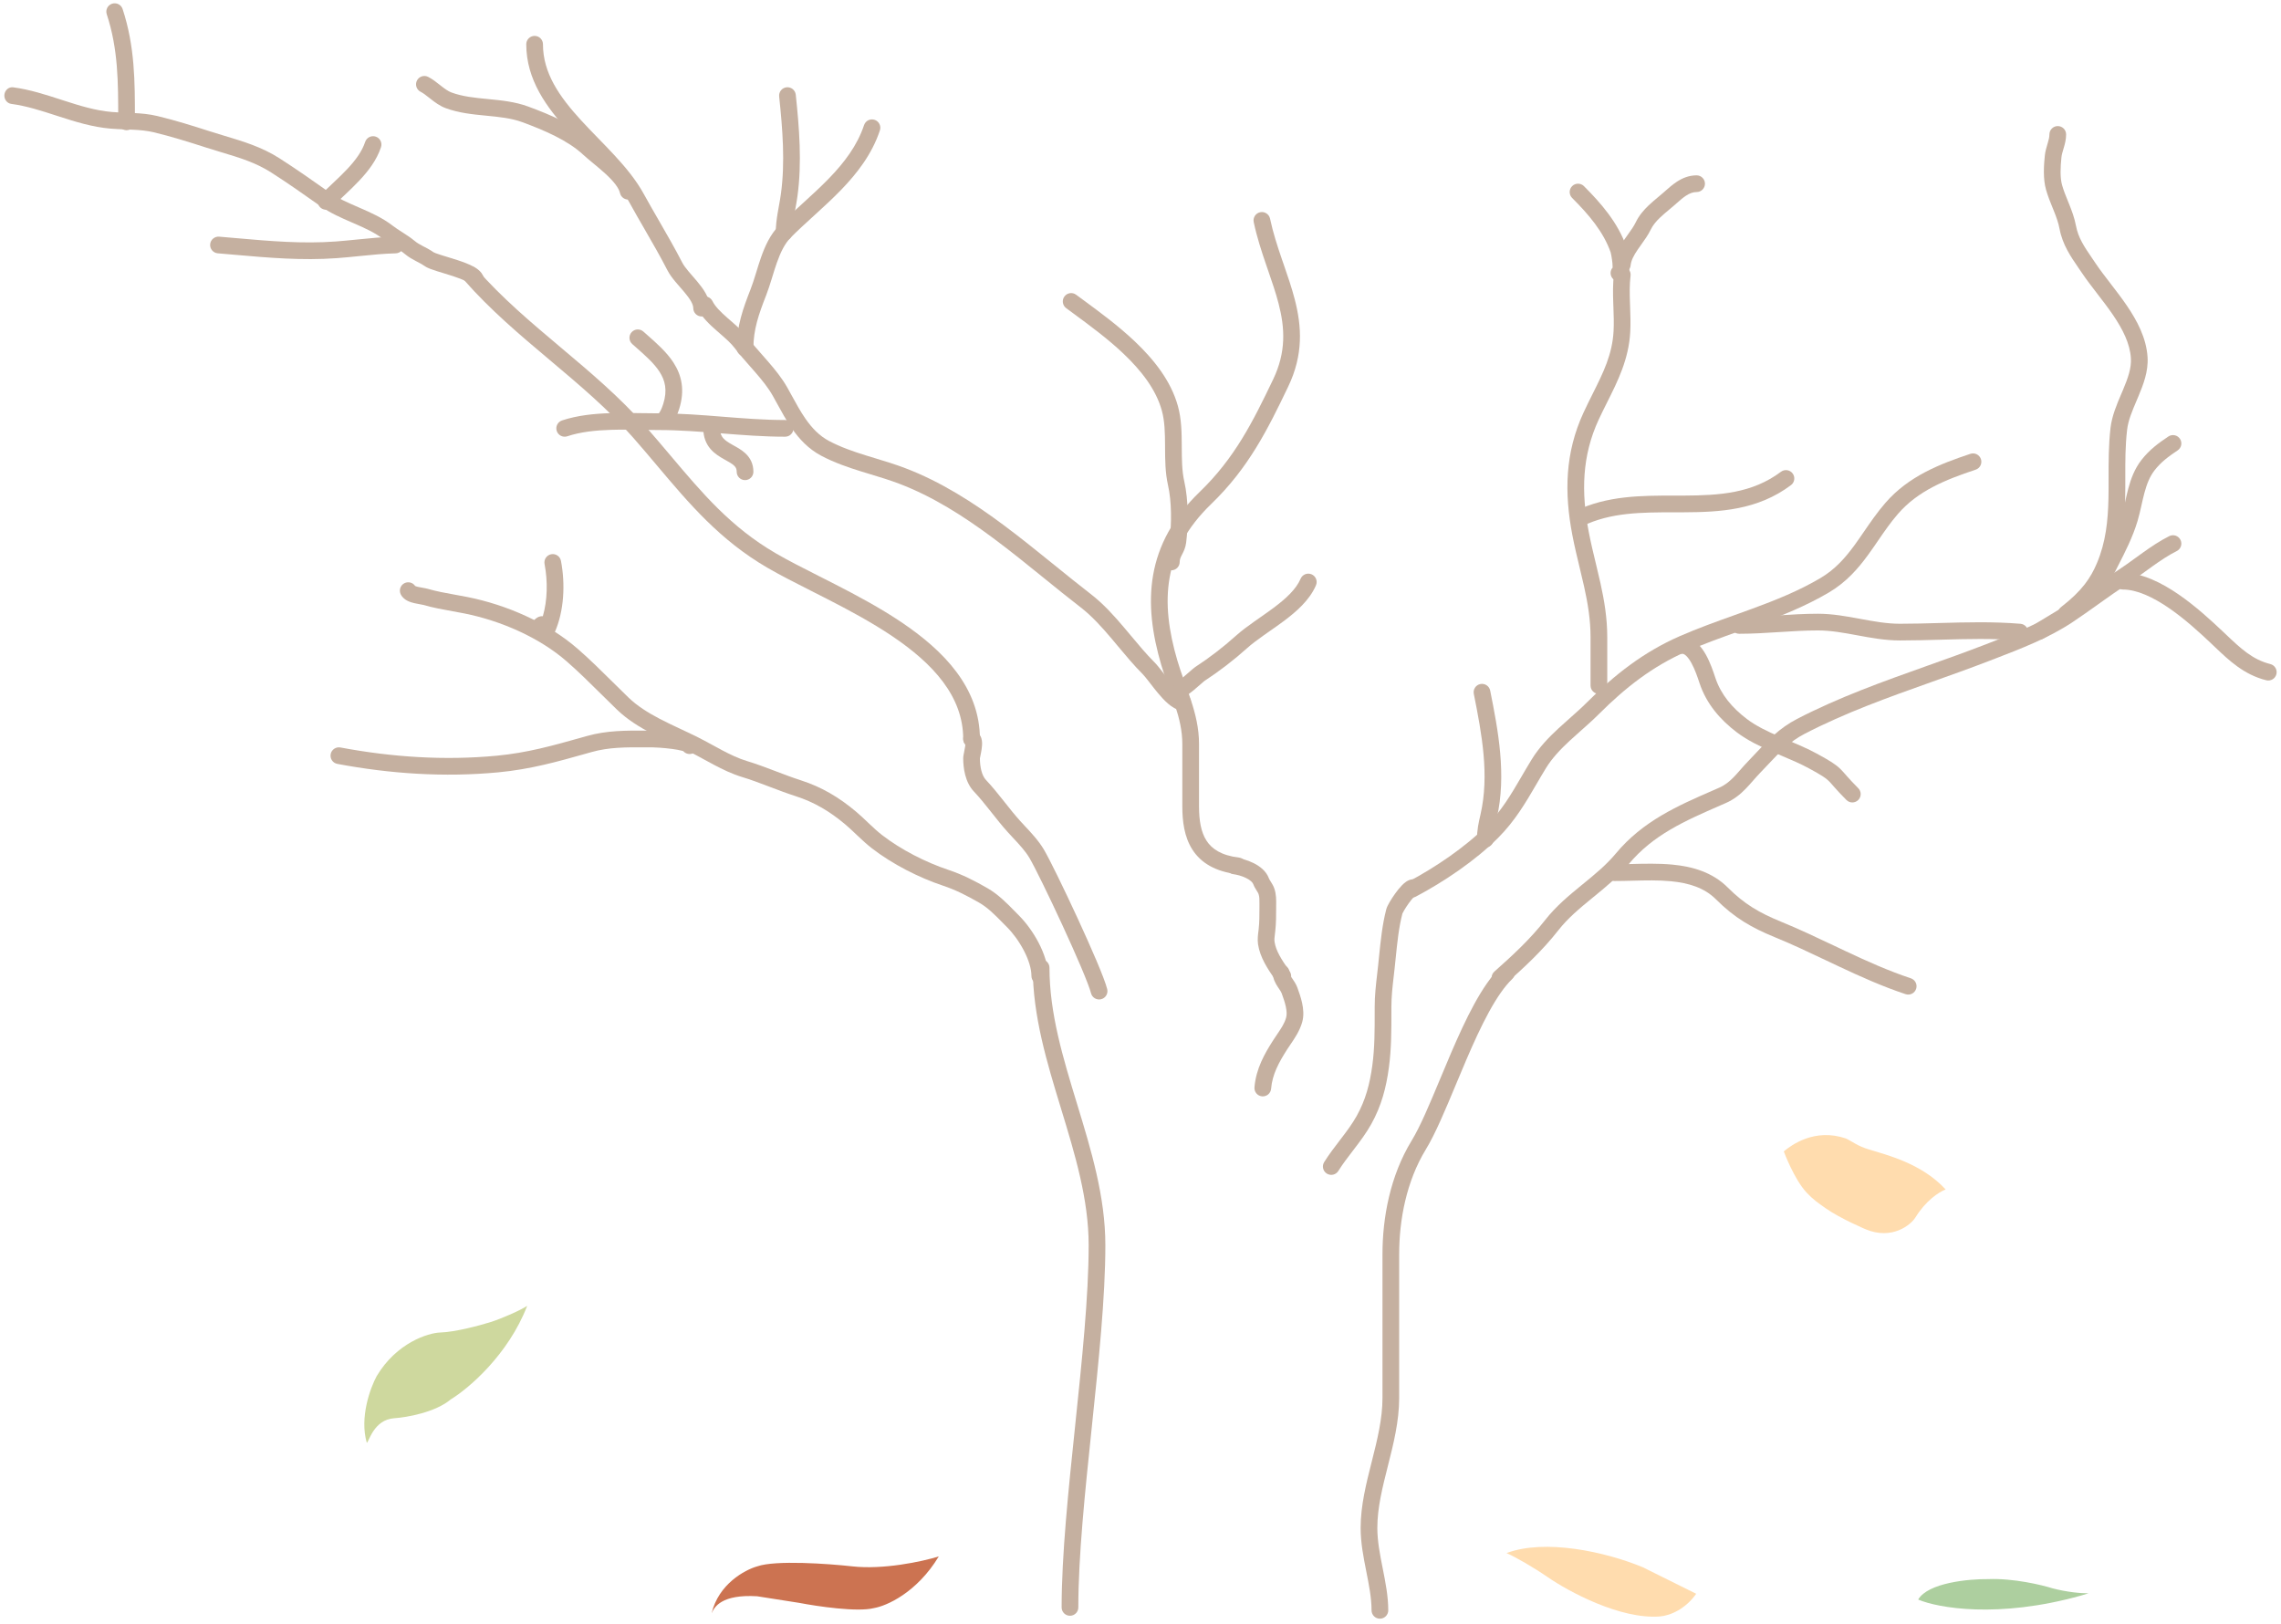 <svg width="316" height="225" viewBox="0 0 316 225" fill="none" xmlns="http://www.w3.org/2000/svg">
<path fill-rule="evenodd" clip-rule="evenodd" d="M64.422 37.189C64.903 36.768 65.634 36.817 66.055 37.297C69.521 41.259 73.53 44.64 77.62 48.082L77.701 48.151C81.743 51.553 85.862 55.019 89.447 59.096C90.651 60.465 91.784 61.807 92.886 63.112C97.323 68.369 101.269 73.044 107.464 76.65C109.181 77.649 111.212 78.677 113.419 79.794C114.146 80.162 114.892 80.539 115.652 80.928C118.692 82.486 121.918 84.212 124.862 86.192C130.699 90.117 135.752 95.252 135.752 102.381C135.752 103.019 135.234 103.537 134.595 103.537C133.957 103.537 133.439 103.019 133.439 102.381C133.439 96.477 129.272 91.945 123.571 88.112C120.746 86.213 117.623 84.537 114.597 82.988C113.867 82.614 113.141 82.246 112.425 81.884C110.2 80.758 108.081 79.686 106.3 78.649C99.727 74.824 95.475 69.78 91.011 64.485C89.935 63.208 88.846 61.916 87.709 60.623C84.24 56.678 80.233 53.306 76.148 49.868L76.13 49.852C72.061 46.428 67.915 42.937 64.313 38.821C63.893 38.34 63.941 37.609 64.422 37.189Z" fill="#C5B0A0"/>
<path fill-rule="evenodd" clip-rule="evenodd" d="M144.233 132.917C144.872 132.917 145.39 133.435 145.39 134.073C145.39 140.393 147.265 146.562 149.21 152.935L149.229 152.999C151.15 159.291 153.131 165.785 153.131 172.512C153.131 179.739 152.191 188.74 151.258 197.661L151.253 197.717C150.314 206.696 149.386 215.59 149.386 222.694C149.386 223.333 148.869 223.851 148.23 223.851C147.591 223.851 147.073 223.333 147.073 222.694C147.073 215.454 148.014 206.442 148.947 197.516L148.951 197.476C149.89 188.497 150.818 179.607 150.818 172.512C150.818 166.166 148.942 159.983 146.997 153.611L146.966 153.509C145.05 147.23 143.076 140.761 143.076 134.073C143.076 133.435 143.594 132.917 144.233 132.917Z" fill="#C5B0A0"/>
<path fill-rule="evenodd" clip-rule="evenodd" d="M209.559 133.975C209.999 134.437 209.981 135.17 209.519 135.61C208.434 136.643 207.344 138.245 206.256 140.235C205.176 142.211 204.138 144.493 203.134 146.833C202.653 147.953 202.177 149.094 201.708 150.221C200.248 153.723 198.848 157.085 197.534 159.235C194.832 163.661 193.836 169.02 193.836 173.736V193.67C193.836 196.908 193.039 200.064 192.288 203.033C191.523 206.055 190.81 208.879 190.81 211.679C190.81 213.49 191.162 215.309 191.544 217.233L191.568 217.352C191.934 219.199 192.323 221.155 192.323 223.099C192.323 223.738 191.805 224.256 191.166 224.256C190.527 224.256 190.009 223.738 190.009 223.099C190.009 221.385 189.659 219.619 189.276 217.69L189.275 217.683C188.9 215.794 188.496 213.754 188.496 211.679C188.496 208.588 189.271 205.525 190.009 202.605L190.045 202.466C190.807 199.45 191.523 196.573 191.523 193.67V173.736C191.523 168.739 192.57 162.925 195.56 158.03C196.772 156.045 198.066 152.94 199.503 149.494C199.988 148.332 200.488 147.131 201.007 145.921C202.02 143.562 203.092 141.199 204.226 139.125C205.352 137.066 206.578 135.216 207.923 133.935C208.386 133.494 209.118 133.512 209.559 133.975Z" fill="#C5B0A0"/>
<path fill-rule="evenodd" clip-rule="evenodd" d="M74.28 88.246C74.322 88.343 74.399 88.491 74.538 88.632C74.736 88.832 75.044 88.997 75.422 88.984C75.75 88.974 75.983 88.833 76.094 88.752C76.302 88.602 76.426 88.411 76.473 88.338C76.597 88.147 76.724 87.885 76.857 87.584C78.141 84.685 78.335 80.954 77.714 77.704C77.594 77.077 76.988 76.665 76.36 76.785C75.733 76.905 75.321 77.511 75.441 78.139C75.903 80.554 75.838 83.189 75.204 85.368C75.087 85.36 74.975 85.369 74.874 85.388C74.574 85.446 74.356 85.596 74.232 85.695C73.983 85.894 73.764 86.178 73.569 86.465C73.21 86.994 73.347 87.713 73.876 88.072C74.002 88.158 74.139 88.216 74.28 88.246ZM74.144 86.964C74.144 86.964 74.144 86.965 74.145 86.968C74.144 86.965 74.144 86.964 74.144 86.964Z" fill="#C5B0A0"/>
<path fill-rule="evenodd" clip-rule="evenodd" d="M302.001 60.794C302.355 61.326 302.212 62.044 301.68 62.398C300.398 63.253 299.379 64.015 298.502 65.136C297.811 66.019 297.403 67.077 297.077 68.295C296.933 68.832 296.811 69.378 296.682 69.949C296.665 70.028 296.647 70.106 296.629 70.186C296.484 70.832 296.327 71.508 296.13 72.171C295.468 74.403 294.41 76.469 293.407 78.428C293.187 78.858 292.969 79.284 292.759 79.704C291.827 81.568 290.481 83.204 288.969 84.604C288.277 85.245 287.233 85.934 286.202 86.573C285.692 86.889 285.164 87.205 284.656 87.51L284.607 87.539C284.081 87.855 283.58 88.156 283.128 88.438C282.586 88.777 281.872 88.612 281.534 88.07C281.195 87.528 281.36 86.815 281.902 86.476C282.375 86.18 282.895 85.868 283.417 85.555L283.461 85.529C283.973 85.222 284.488 84.913 284.983 84.606C286.024 83.961 286.889 83.377 287.397 82.906C288.759 81.646 289.911 80.225 290.689 78.67C290.921 78.206 291.154 77.751 291.383 77.302C292.379 75.354 293.317 73.52 293.912 71.513C294.085 70.932 294.227 70.323 294.372 69.677C294.389 69.6 294.407 69.523 294.424 69.445C294.552 68.878 294.685 68.283 294.842 67.697C295.2 66.359 295.708 64.952 296.68 63.71C297.793 62.287 299.067 61.359 300.397 60.473C300.928 60.119 301.647 60.262 302.001 60.794Z" fill="#C5B0A0"/>
<path fill-rule="evenodd" clip-rule="evenodd" d="M292.926 80.516C292.926 79.877 293.444 79.359 294.083 79.359C296.755 79.359 299.49 80.752 301.833 82.366C304.209 84.004 306.369 86.003 307.903 87.453C308.056 87.597 308.206 87.74 308.355 87.88C310.418 89.838 312.045 91.381 314.52 92C315.14 92.155 315.517 92.783 315.362 93.403C315.207 94.023 314.579 94.4 313.959 94.245C310.868 93.472 308.811 91.512 306.831 89.626C306.659 89.461 306.487 89.297 306.314 89.135C304.783 87.688 302.736 85.799 300.52 84.271C298.27 82.721 296.025 81.673 294.083 81.673C293.444 81.673 292.926 81.155 292.926 80.516Z" fill="#C5B0A0"/>
<path fill-rule="evenodd" clip-rule="evenodd" d="M57.514 81.182C57.194 80.706 56.564 80.53 56.037 80.793C55.466 81.079 55.234 81.774 55.52 82.346C55.757 82.819 56.155 83.088 56.457 83.24C56.768 83.397 57.102 83.494 57.381 83.559C57.648 83.623 57.92 83.67 58.136 83.707C58.149 83.709 58.161 83.712 58.173 83.714C58.424 83.757 58.561 83.783 58.641 83.806C59.969 84.192 61.386 84.447 62.724 84.688C63.275 84.787 63.813 84.884 64.326 84.986C69.385 85.998 74.722 88.317 78.555 91.671C80.189 93.1 81.693 94.59 83.232 96.115C83.965 96.841 84.706 97.575 85.473 98.314C86.892 99.682 88.596 100.734 90.308 101.63C91.347 102.174 92.455 102.693 93.512 103.188C94.156 103.489 94.781 103.782 95.359 104.066C96.087 104.423 96.794 104.81 97.533 105.214C97.973 105.455 98.425 105.703 98.898 105.953C100.124 106.601 101.43 107.233 102.793 107.646C104.005 108.013 105.202 108.463 106.435 108.932C106.521 108.964 106.607 108.997 106.693 109.03C107.834 109.464 109.009 109.911 110.204 110.295C112.818 111.136 114.956 112.413 117.083 114.202C117.6 114.636 118.095 115.105 118.619 115.603C118.697 115.677 118.776 115.751 118.855 115.826C119.456 116.395 120.098 116.992 120.793 117.529C123.638 119.727 127.291 121.587 130.663 122.711C132.423 123.298 133.939 124.08 135.616 125.038C136.833 125.734 137.776 126.693 138.866 127.802C139.079 128.019 139.298 128.242 139.526 128.47C140.32 129.264 141.178 130.42 141.833 131.674C142.496 132.943 142.891 134.2 142.891 135.211C142.891 135.85 143.409 136.368 144.048 136.368C144.687 136.368 145.205 135.85 145.205 135.211C145.205 133.675 144.631 132.035 143.884 130.603C143.128 129.156 142.134 127.806 141.162 126.834C140.968 126.641 140.772 126.44 140.572 126.236C139.486 125.126 138.285 123.898 136.764 123.029C135.039 122.043 133.369 121.174 131.395 120.516C128.24 119.464 124.823 117.72 122.208 115.698C121.613 115.239 121.045 114.713 120.445 114.146C120.37 114.074 120.293 114.002 120.216 113.929C119.696 113.435 119.147 112.913 118.573 112.431C116.257 110.484 113.86 109.04 110.912 108.093C109.777 107.728 108.657 107.302 107.504 106.863C107.422 106.832 107.34 106.8 107.258 106.769C106.029 106.301 104.762 105.825 103.463 105.432C102.318 105.085 101.169 104.537 99.98 103.908C99.571 103.691 99.147 103.46 98.717 103.224C97.941 102.8 97.144 102.364 96.379 101.989C95.714 101.662 95.057 101.355 94.403 101.05C93.394 100.578 92.393 100.11 91.381 99.581C89.753 98.728 88.269 97.796 87.079 96.648C86.361 95.956 85.645 95.247 84.924 94.533C83.357 92.982 81.766 91.406 80.079 89.93C75.88 86.256 70.147 83.791 64.779 82.717C64.17 82.596 63.577 82.489 62.997 82.385C61.715 82.154 60.493 81.935 59.286 81.585C59.063 81.52 58.795 81.473 58.587 81.437C58.581 81.436 58.575 81.435 58.569 81.434L58.553 81.431C58.321 81.391 58.111 81.355 57.913 81.308C57.719 81.262 57.591 81.218 57.514 81.182ZM57.474 81.16C57.47 81.158 57.468 81.156 57.468 81.156C57.468 81.156 57.47 81.158 57.474 81.16Z" fill="#C5B0A0"/>
<path fill-rule="evenodd" clip-rule="evenodd" d="M89.346 101.22C89.68 101.222 90.012 101.224 90.343 101.224C90.863 101.224 92.174 101.302 93.375 101.46C93.975 101.538 94.595 101.642 95.094 101.78C95.338 101.847 95.608 101.937 95.846 102.062C96.005 102.147 96.508 102.424 96.658 103.025C96.813 103.645 96.436 104.273 95.816 104.428C95.381 104.537 94.941 104.384 94.664 104.068C94.62 104.052 94.559 104.032 94.48 104.011C94.135 103.916 93.639 103.828 93.075 103.754C91.95 103.606 90.742 103.537 90.343 103.537C90.002 103.537 89.666 103.536 89.334 103.535C86.709 103.524 84.362 103.515 81.966 104.188C81.73 104.255 81.495 104.321 81.261 104.387C77.169 105.541 73.477 106.582 69.011 107.003C61.543 107.707 54.053 107.204 46.734 105.831C46.106 105.714 45.693 105.109 45.81 104.481C45.928 103.853 46.533 103.439 47.161 103.557C54.301 104.896 61.572 105.381 68.793 104.699C73.045 104.298 76.552 103.31 80.682 102.146C80.9 102.085 81.119 102.023 81.34 101.961C84.069 101.194 86.755 101.207 89.346 101.22ZM94.764 104.108C94.794 104.124 94.785 104.123 94.754 104.103C94.758 104.105 94.762 104.107 94.764 104.108Z" fill="#C5B0A0"/>
<path fill-rule="evenodd" clip-rule="evenodd" d="M226.18 122.014C225.336 122.036 224.487 122.058 223.633 122.058C222.995 122.058 222.477 121.54 222.477 120.901C222.477 120.262 222.995 119.744 223.633 119.744C224.36 119.744 225.138 119.724 225.944 119.704C227.804 119.656 229.814 119.605 231.694 119.785C234.445 120.048 237.218 120.819 239.362 122.962C241.651 125.251 243.72 126.459 246.746 127.697C249.239 128.717 251.644 129.858 254.01 130.981C254.59 131.257 255.168 131.531 255.744 131.802C258.688 133.187 261.614 134.501 264.721 135.537C265.327 135.739 265.654 136.394 265.452 137C265.25 137.606 264.595 137.934 263.989 137.732C260.746 136.651 257.718 135.288 254.759 133.896C254.167 133.617 253.579 133.338 252.992 133.06C250.631 131.939 248.299 130.832 245.87 129.839C242.639 128.517 240.285 127.158 237.726 124.598C236.125 122.997 233.975 122.328 231.473 122.088C229.735 121.921 227.969 121.967 226.18 122.014Z" fill="#C5B0A0"/>
<path fill-rule="evenodd" clip-rule="evenodd" d="M274.43 63.607C274.632 64.213 274.305 64.868 273.698 65.07C269.489 66.474 265.719 67.991 262.946 71.184C261.901 72.388 261.064 73.611 260.198 74.875C259.757 75.52 259.307 76.177 258.819 76.847C257.415 78.775 255.787 80.654 253.355 82.091C250.209 83.948 246.845 85.296 243.503 86.522C242.654 86.833 241.809 87.136 240.968 87.437C238.474 88.331 236.024 89.21 233.64 90.252C228.948 92.305 225.168 95.264 221.501 98.931C220.693 99.738 219.796 100.534 218.931 101.301C218.428 101.747 217.935 102.184 217.477 102.608C216.182 103.808 215.029 105.018 214.162 106.431C213.719 107.152 213.295 107.88 212.871 108.607C211.377 111.172 209.881 113.739 207.541 116.078C204.387 119.232 200.042 122.157 196.133 124.226C195.568 124.525 194.868 124.31 194.569 123.745C194.27 123.181 194.486 122.481 195.051 122.182C198.826 120.183 202.962 117.386 205.905 114.442C208.013 112.335 209.317 110.101 210.784 107.588C211.228 106.826 211.688 106.038 212.19 105.22C213.222 103.539 214.556 102.16 215.905 100.91C216.446 100.409 216.972 99.944 217.487 99.488C218.305 98.764 219.093 98.066 219.865 97.295C223.658 93.502 227.672 90.338 232.713 88.132C235.176 87.055 237.732 86.139 240.246 85.238C241.072 84.942 241.894 84.647 242.706 84.349C246.019 83.134 249.22 81.845 252.178 80.098C254.219 78.893 255.626 77.301 256.949 75.485C257.355 74.927 257.765 74.329 258.189 73.711C259.099 72.384 260.069 70.968 261.199 69.667C264.421 65.957 268.742 64.284 272.967 62.875C273.573 62.673 274.228 63.001 274.43 63.607Z" fill="#C5B0A0"/>
<path fill-rule="evenodd" clip-rule="evenodd" d="M174.577 29.403C175.202 29.27 175.816 29.669 175.948 30.294C176.364 32.254 176.969 34.106 177.601 35.95C177.688 36.203 177.776 36.457 177.864 36.711C178.407 38.286 178.955 39.874 179.367 41.465C180.34 45.22 180.591 49.122 178.454 53.579C175.652 59.423 173 64.806 167.801 69.822C164.384 73.117 162.65 76.516 162.031 80.05C161.408 83.61 161.9 87.402 163.102 91.494C163.379 92.438 163.698 93.352 164.028 94.273C164.089 94.445 164.152 94.618 164.214 94.792C164.483 95.536 164.755 96.291 165.002 97.046C165.615 98.919 166.108 100.889 166.108 103.078V111.694C166.108 113.643 166.37 115.267 167.14 116.462C167.865 117.589 169.161 118.513 171.667 118.816C172.301 118.893 172.753 119.469 172.677 120.104C172.6 120.738 172.024 121.19 171.389 121.113C168.368 120.748 166.375 119.549 165.194 117.714C164.057 115.947 163.794 113.77 163.794 111.694V103.078C163.794 101.241 163.382 99.537 162.803 97.766C162.567 97.046 162.31 96.332 162.042 95.59C161.979 95.413 161.914 95.234 161.85 95.053C161.517 94.125 161.179 93.158 160.882 92.146C159.625 87.866 159.045 83.691 159.752 79.651C160.464 75.588 162.461 71.757 166.194 68.156C171.063 63.46 173.565 58.425 176.368 52.578C178.196 48.765 178.012 45.461 177.127 42.045C176.74 40.55 176.225 39.058 175.68 37.477C175.592 37.221 175.502 36.962 175.413 36.7C174.777 34.846 174.132 32.881 173.685 30.774C173.552 30.149 173.952 29.535 174.577 29.403Z" fill="#C5B0A0"/>
<path fill-rule="evenodd" clip-rule="evenodd" d="M224.888 36.911C225.522 36.991 225.972 37.569 225.892 38.203C225.743 39.395 225.762 40.619 225.808 41.929C225.814 42.105 225.82 42.282 225.827 42.462C225.869 43.593 225.913 44.791 225.848 45.988C225.644 49.765 224.117 52.807 222.626 55.779C222.232 56.565 221.84 57.346 221.476 58.134C219.155 63.156 219.042 68.174 220.096 73.679C220.387 75.194 220.729 76.611 221.075 78.04C221.292 78.939 221.51 79.843 221.718 80.78C222.243 83.153 222.662 85.601 222.662 88.267V94.977C222.662 95.616 222.144 96.133 221.505 96.133C220.866 96.133 220.348 95.616 220.348 94.977V88.267C220.348 85.844 219.969 83.582 219.459 81.28C219.272 80.437 219.062 79.568 218.848 78.68C218.491 77.199 218.121 75.665 217.824 74.114C216.711 68.303 216.79 62.758 219.375 57.163C219.807 56.229 220.243 55.356 220.663 54.517C222.113 51.615 223.362 49.114 223.538 45.864C223.597 44.779 223.557 43.697 223.515 42.56C223.508 42.378 223.502 42.194 223.495 42.009C223.45 40.693 223.423 39.307 223.597 37.916C223.676 37.282 224.254 36.832 224.888 36.911Z" fill="#C5B0A0"/>
<path fill-rule="evenodd" clip-rule="evenodd" d="M147.462 41.073C147.843 40.559 148.567 40.451 149.081 40.832C149.407 41.073 149.744 41.321 150.09 41.575C152.321 43.215 154.916 45.123 157.208 47.295C159.855 49.802 162.219 52.77 163.184 56.261C163.685 58.076 163.707 59.979 163.715 61.727C163.716 61.787 163.716 61.847 163.716 61.907C163.725 63.639 163.732 65.225 164.071 66.726C164.655 69.31 164.642 72.636 164.322 75.197C164.234 75.902 163.952 76.449 163.765 76.811C163.744 76.852 163.724 76.89 163.706 76.926C163.522 77.292 163.431 77.522 163.431 77.855C163.431 78.494 162.913 79.012 162.274 79.012C161.635 79.012 161.117 78.494 161.117 77.855C161.117 76.97 161.409 76.343 161.64 75.884C161.658 75.85 161.674 75.817 161.69 75.785C161.893 75.385 161.991 75.191 162.026 74.909C162.325 72.519 162.321 69.478 161.814 67.236C161.418 65.481 161.41 63.664 161.403 62.003C161.403 61.914 161.402 61.826 161.402 61.739C161.393 59.954 161.361 58.352 160.954 56.877C160.153 53.978 158.138 51.363 155.617 48.975C153.438 46.91 150.971 45.096 148.733 43.45C148.384 43.193 148.04 42.94 147.703 42.691C147.19 42.31 147.082 41.586 147.462 41.073Z" fill="#C5B0A0"/>
<path fill-rule="evenodd" clip-rule="evenodd" d="M108.97 12.094C109.606 12.027 110.175 12.488 110.242 13.124C110.72 17.667 111.123 22.527 110.469 27.235C110.388 27.817 110.279 28.418 110.176 28.987C110.123 29.279 110.072 29.563 110.026 29.832C109.887 30.662 109.786 31.44 109.786 32.217C109.786 32.856 109.268 33.374 108.629 33.374C107.99 33.374 107.472 32.856 107.472 32.217C107.472 31.248 107.598 30.32 107.745 29.448C107.8 29.118 107.857 28.807 107.912 28.503C108.009 27.968 108.102 27.457 108.177 26.916C108.788 22.516 108.419 17.908 107.941 13.366C107.874 12.73 108.335 12.161 108.97 12.094Z" fill="#C5B0A0"/>
<path fill-rule="evenodd" clip-rule="evenodd" d="M15.527 0.515C16.134 0.315 16.787 0.645 16.987 1.252C18.693 6.439 18.692 11.347 18.69 16.448C18.69 16.593 18.69 16.739 18.69 16.884C18.69 17.523 18.172 18.041 17.533 18.041C16.895 18.041 16.377 17.523 16.377 16.884C16.377 16.782 16.377 16.68 16.377 16.579C16.377 11.384 16.378 6.804 14.789 1.975C14.59 1.368 14.92 0.714 15.527 0.515Z" fill="#C5B0A0"/>
<path fill-rule="evenodd" clip-rule="evenodd" d="M29.114 33.845C29.167 33.208 29.726 32.735 30.363 32.788C31.156 32.854 31.943 32.923 32.725 32.992C37.396 33.402 41.889 33.796 46.506 33.456C47.462 33.385 48.455 33.285 49.464 33.184C51.211 33.009 53.01 32.828 54.763 32.784C55.402 32.768 55.933 33.273 55.949 33.912C55.965 34.551 55.46 35.081 54.821 35.097C53.133 35.139 51.514 35.303 49.845 35.472C48.816 35.577 47.769 35.682 46.676 35.763C41.857 36.118 37.157 35.705 32.495 35.295C31.719 35.226 30.945 35.158 30.171 35.094C29.534 35.041 29.061 34.481 29.114 33.845Z" fill="#C5B0A0"/>
<path fill-rule="evenodd" clip-rule="evenodd" d="M246.458 87.571C244.655 87.686 242.808 87.804 240.941 87.804C240.302 87.804 239.784 87.286 239.784 86.647C239.784 86.008 240.302 85.49 240.941 85.49C242.727 85.49 244.504 85.377 246.323 85.261L246.346 85.26C248.145 85.145 249.985 85.028 251.841 85.028C253.868 85.028 255.822 85.39 257.663 85.73L257.72 85.741C259.611 86.091 261.386 86.416 263.204 86.416C265.001 86.416 266.817 86.365 268.648 86.314C272.364 86.211 276.135 86.106 279.907 86.42C280.544 86.473 281.017 87.032 280.964 87.669C280.911 88.306 280.352 88.779 279.715 88.726C276.066 88.422 272.524 88.522 268.888 88.624C267.027 88.677 265.141 88.73 263.204 88.73C261.152 88.73 259.182 88.365 257.334 88.023L257.299 88.016C255.407 87.666 253.641 87.341 251.841 87.341C250.063 87.341 248.289 87.454 246.47 87.57L246.458 87.571Z" fill="#C5B0A0"/>
<path fill-rule="evenodd" clip-rule="evenodd" d="M248.345 65.593C248.728 66.104 248.624 66.829 248.113 67.212C243.471 70.694 238.243 70.951 233.292 70.974C232.837 70.976 232.385 70.976 231.935 70.977C227.395 70.979 223.15 70.982 219.234 72.88C218.659 73.159 217.967 72.919 217.688 72.344C217.409 71.769 217.649 71.077 218.224 70.799C222.646 68.655 227.434 68.658 231.89 68.662C232.358 68.662 232.822 68.662 233.282 68.66C238.224 68.637 242.745 68.346 246.725 65.361C247.236 64.978 247.961 65.081 248.345 65.593Z" fill="#C5B0A0"/>
<path fill-rule="evenodd" clip-rule="evenodd" d="M231.917 89.424C231.917 88.785 232.435 88.267 233.074 88.267C233.918 88.267 234.605 88.649 235.121 89.116C235.629 89.575 236.03 90.165 236.346 90.736C236.945 91.82 237.36 93.068 237.605 93.807C237.618 93.845 237.63 93.882 237.642 93.917C238.414 96.232 239.962 98.057 242.001 99.609C243.262 100.568 244.832 101.323 246.548 102.069C246.921 102.231 247.303 102.393 247.689 102.557C249.032 103.127 250.426 103.72 251.673 104.398C253.512 105.397 254.287 105.879 254.96 106.537C255.209 106.781 255.446 107.052 255.704 107.346C255.768 107.419 255.834 107.494 255.901 107.571C256.253 107.969 256.717 108.481 257.433 109.198C257.885 109.65 257.885 110.382 257.433 110.834C256.981 111.286 256.249 111.286 255.797 110.834C255.04 110.076 254.542 109.528 254.166 109.102C254.079 109.002 254.001 108.913 253.929 108.832C253.683 108.551 253.522 108.367 253.342 108.191C252.931 107.789 252.433 107.444 250.569 106.431C249.429 105.811 248.175 105.278 246.852 104.716C246.45 104.545 246.041 104.371 245.626 104.191C243.896 103.439 242.101 102.592 240.6 101.45C238.315 99.712 236.409 97.533 235.447 94.648C235.439 94.625 235.431 94.602 235.424 94.578C235.17 93.816 234.814 92.747 234.321 91.856C234.068 91.398 233.812 91.052 233.569 90.832C233.334 90.62 233.176 90.581 233.074 90.581C232.435 90.581 231.917 90.063 231.917 89.424Z" fill="#C5B0A0"/>
<path fill-rule="evenodd" clip-rule="evenodd" d="M87.495 46.031C87.919 45.554 88.651 45.511 89.128 45.935C89.297 46.085 89.469 46.236 89.642 46.389C90.948 47.538 92.36 48.781 93.302 50.235C94.437 51.987 94.91 54.054 94.09 56.659C93.993 56.968 93.793 57.544 93.5 58.075C93.355 58.34 93.162 58.64 92.913 58.896C92.672 59.143 92.282 59.449 91.742 59.516C91.108 59.596 90.53 59.146 90.451 58.512C90.379 57.939 90.74 57.411 91.278 57.257C91.326 57.2 91.394 57.104 91.473 56.96C91.658 56.625 91.804 56.216 91.883 55.964C92.484 54.057 92.144 52.702 91.36 51.493C90.605 50.327 89.454 49.311 88.111 48.125C87.941 47.974 87.767 47.821 87.591 47.664C87.113 47.24 87.07 46.509 87.495 46.031ZM91.234 57.301C91.234 57.301 91.236 57.3 91.24 57.296C91.236 57.3 91.234 57.302 91.234 57.301Z" fill="#C5B0A0"/>
<path fill-rule="evenodd" clip-rule="evenodd" d="M181.702 79.568C182.29 79.82 182.562 80.5 182.31 81.087C181.426 83.149 179.591 84.746 177.802 86.079C177.169 86.551 176.505 87.014 175.868 87.459C175.598 87.648 175.332 87.834 175.075 88.015C174.195 88.638 173.399 89.228 172.74 89.821C170.916 91.462 168.902 93.006 166.852 94.344C166.853 94.343 166.853 94.343 166.853 94.343C166.854 94.344 166.82 94.369 166.734 94.443C166.639 94.524 166.52 94.628 166.377 94.754L166.366 94.764C166.077 95.018 165.706 95.344 165.34 95.644C164.989 95.93 164.58 96.246 164.221 96.445C164.075 96.525 163.769 96.686 163.409 96.707C163.204 96.719 162.862 96.692 162.543 96.448C162.21 96.194 162.09 95.848 162.054 95.603C161.964 94.971 162.404 94.385 163.036 94.294C163.128 94.281 163.22 94.279 163.309 94.287C163.46 94.182 163.652 94.035 163.875 93.853C164.205 93.583 164.546 93.284 164.839 93.026L164.857 93.01C164.994 92.89 165.123 92.777 165.229 92.686C165.318 92.61 165.456 92.492 165.576 92.414C167.532 91.138 169.456 89.664 171.192 88.101C171.959 87.412 172.848 86.757 173.739 86.126C174.02 85.928 174.299 85.733 174.576 85.539C175.2 85.103 175.816 84.673 176.42 84.223C178.182 82.91 179.562 81.626 180.183 80.176C180.435 79.589 181.115 79.317 181.702 79.568ZM163.05 94.446C163.05 94.445 163.056 94.442 163.066 94.438C163.055 94.444 163.05 94.446 163.05 94.446Z" fill="#C5B0A0"/>
<path fill-rule="evenodd" clip-rule="evenodd" d="M205.083 94.768C205.709 94.642 206.319 95.049 206.444 95.675C207.552 101.218 208.727 107.363 207.363 113.333C207.097 114.495 206.929 115.235 206.929 116.263C206.929 116.902 206.411 117.42 205.772 117.42C205.133 117.42 204.615 116.902 204.615 116.263C204.615 114.968 204.836 114.005 205.091 112.887L205.107 112.817C206.345 107.404 205.297 101.74 204.175 96.129C204.05 95.502 204.456 94.893 205.083 94.768Z" fill="#C5B0A0"/>
<path fill-rule="evenodd" clip-rule="evenodd" d="M217.795 25.788C218.247 25.337 218.98 25.337 219.431 25.788C221.768 28.125 224.135 30.821 225.322 34.213C225.386 34.395 225.456 34.727 225.512 35.033C225.574 35.376 225.64 35.802 225.681 36.224C225.721 36.629 225.746 37.102 225.697 37.507C225.675 37.697 225.624 37.983 225.477 38.255C225.311 38.56 224.927 38.985 224.282 38.985C223.643 38.985 223.125 38.467 223.125 37.828C223.125 37.537 223.232 37.271 223.41 37.068C223.413 36.913 223.403 36.704 223.378 36.449C223.345 36.105 223.29 35.744 223.236 35.449C223.19 35.197 223.154 35.047 223.142 34.996C223.139 34.98 223.137 34.974 223.139 34.977C222.134 32.106 220.09 29.719 217.795 27.424C217.343 26.973 217.343 26.24 217.795 25.788ZM223.393 37.275C223.393 37.275 223.394 37.272 223.395 37.267C223.394 37.273 223.393 37.275 223.393 37.275Z" fill="#C5B0A0"/>
<path fill-rule="evenodd" clip-rule="evenodd" d="M232.259 28.169C232.152 28.263 232.041 28.361 231.925 28.462C231.648 28.704 231.39 28.919 231.143 29.124C230.744 29.457 230.374 29.766 229.998 30.123C229.428 30.664 228.979 31.203 228.679 31.826C228.327 32.557 227.795 33.297 227.334 33.94C227.181 34.152 227.036 34.354 226.908 34.541C226.333 35.381 225.967 36.079 225.896 36.786C225.832 37.422 225.265 37.886 224.63 37.822C223.994 37.759 223.53 37.192 223.594 36.556C223.726 35.234 224.388 34.127 224.999 33.234C225.199 32.942 225.389 32.677 225.567 32.43C225.985 31.847 226.337 31.357 226.595 30.822C227.062 29.851 227.726 29.09 228.404 28.446C228.824 28.047 229.307 27.642 229.752 27.27C229.985 27.075 230.208 26.889 230.405 26.717C230.495 26.64 230.588 26.557 230.684 26.472C231.158 26.054 231.712 25.564 232.305 25.176C233.049 24.689 233.949 24.293 235.041 24.293C235.68 24.293 236.198 24.811 236.198 25.45C236.198 26.088 235.68 26.606 235.041 26.606C234.542 26.606 234.08 26.779 233.571 27.112C233.132 27.4 232.729 27.755 232.259 28.169Z" fill="#C5B0A0"/>
<path fill-rule="evenodd" clip-rule="evenodd" d="M97.146 41.189C97.717 40.904 98.412 41.135 98.698 41.707C99.085 42.481 99.826 43.21 100.798 44.064C100.928 44.178 101.063 44.295 101.201 44.415C102.02 45.125 102.948 45.931 103.623 46.821C104.227 47.617 104.902 48.382 105.615 49.189C105.866 49.474 106.122 49.763 106.381 50.062C107.349 51.177 108.334 52.382 109.083 53.714C109.301 54.102 109.511 54.485 109.718 54.863C110.322 55.967 110.901 57.024 111.589 58.014C112.493 59.315 113.517 60.389 114.862 61.099C116.463 61.944 118.151 62.531 119.925 63.084C120.353 63.217 120.79 63.349 121.231 63.483C122.59 63.895 123.999 64.322 125.376 64.845C130.306 66.72 134.769 69.572 138.974 72.698C141.379 74.487 143.771 76.422 146.116 78.32C147.813 79.694 149.486 81.048 151.123 82.313C152.877 83.668 154.38 85.346 155.778 87.001C156.091 87.37 156.397 87.737 156.7 88.1C157.777 89.391 158.81 90.629 159.923 91.742C160.254 92.073 160.632 92.553 160.993 93.018C161.061 93.105 161.129 93.193 161.197 93.281C161.514 93.691 161.839 94.112 162.176 94.517C162.587 95.01 162.979 95.435 163.336 95.74C163.723 96.069 163.932 96.137 163.979 96.142C164.613 96.222 165.062 96.8 164.983 97.434C164.904 98.068 164.326 98.518 163.692 98.438C162.955 98.346 162.316 97.909 161.837 97.501C161.329 97.069 160.839 96.526 160.398 95.997C160.032 95.557 159.675 95.096 159.358 94.686C159.292 94.6 159.228 94.517 159.165 94.437C158.783 93.945 158.496 93.587 158.287 93.378C157.092 92.183 155.971 90.839 154.884 89.536C154.591 89.184 154.3 88.836 154.012 88.494C152.627 86.856 151.256 85.34 149.708 84.144C147.967 82.798 146.272 81.425 144.577 80.052C142.288 78.198 139.999 76.344 137.593 74.555C133.465 71.486 129.199 68.775 124.554 67.008C123.258 66.515 121.958 66.121 120.619 65.716C120.163 65.578 119.703 65.438 119.237 65.293C117.429 64.73 115.576 64.092 113.782 63.145C111.996 62.203 110.716 60.813 109.689 59.335C108.924 58.234 108.26 57.021 107.642 55.89C107.446 55.533 107.255 55.183 107.066 54.848C106.438 53.732 105.584 52.674 104.634 51.578C104.404 51.314 104.167 51.046 103.927 50.773C103.198 49.948 102.44 49.09 101.78 48.219C101.263 47.538 100.547 46.914 99.717 46.192C99.572 46.065 99.423 45.936 99.271 45.802C98.323 44.969 97.243 43.971 96.628 42.741C96.343 42.17 96.574 41.475 97.146 41.189Z" fill="#C5B0A0"/>
<path fill-rule="evenodd" clip-rule="evenodd" d="M121.166 16.601C121.772 16.803 122.1 17.458 121.898 18.064C120.794 21.375 118.74 24.021 116.476 26.352C115.345 27.518 114.145 28.62 112.974 29.687C112.886 29.768 112.798 29.848 112.71 29.929C111.624 30.918 110.571 31.878 109.587 32.862C108.723 33.726 108.132 34.954 107.617 36.417C107.396 37.047 107.198 37.691 106.995 38.349C106.964 38.45 106.933 38.551 106.902 38.652C106.67 39.404 106.426 40.176 106.144 40.897C105.105 43.554 104.373 45.642 104.373 48.24C104.373 48.879 103.855 49.397 103.216 49.397C102.577 49.397 102.059 48.879 102.059 48.24C102.059 45.169 102.944 42.726 103.989 40.054C104.237 39.421 104.458 38.724 104.691 37.97C104.721 37.873 104.752 37.774 104.782 37.674C104.984 37.018 105.196 36.326 105.434 35.649C105.979 34.1 106.709 32.467 107.951 31.226C108.975 30.202 110.067 29.206 111.144 28.225C111.234 28.142 111.325 28.06 111.415 27.978C112.588 26.908 113.74 25.849 114.816 24.741C116.969 22.523 118.756 20.171 119.703 17.333C119.905 16.727 120.56 16.399 121.166 16.601Z" fill="#C5B0A0"/>
<path fill-rule="evenodd" clip-rule="evenodd" d="M88.948 57.239C89.726 57.251 90.478 57.263 91.185 57.263C94.215 57.263 97.177 57.498 100.082 57.729L100.086 57.73C103.007 57.961 105.868 58.189 108.769 58.189C109.408 58.189 109.926 58.706 109.926 59.346C109.926 59.984 109.408 60.502 108.769 60.502C105.775 60.502 102.835 60.269 99.942 60.039L99.903 60.036C96.983 59.804 94.109 59.577 91.185 59.577C90.4 59.577 89.612 59.564 88.82 59.551C87.451 59.529 86.069 59.506 84.663 59.549C82.472 59.616 80.395 59.842 78.594 60.443C77.988 60.645 77.332 60.317 77.13 59.711C76.928 59.105 77.256 58.45 77.862 58.248C79.978 57.543 82.316 57.306 84.592 57.237C86.041 57.192 87.536 57.216 88.948 57.239Z" fill="#C5B0A0"/>
<path fill-rule="evenodd" clip-rule="evenodd" d="M74.063 4.973C74.702 4.973 75.22 5.491 75.22 6.13C75.22 10.123 77.487 13.376 80.494 16.659C81.239 17.472 82.017 18.274 82.805 19.086L82.898 19.182C83.653 19.959 84.417 20.745 85.151 21.54C86.675 23.191 88.119 24.932 89.165 26.833C89.834 28.05 90.544 29.28 91.26 30.522C92.376 32.456 93.508 34.418 94.527 36.399C94.695 36.725 94.973 37.103 95.351 37.557C95.536 37.78 95.734 38.007 95.943 38.247L95.957 38.263C96.159 38.495 96.372 38.739 96.579 38.986C96.998 39.487 97.431 40.044 97.76 40.635C98.09 41.225 98.357 41.92 98.357 42.687C98.357 43.326 97.839 43.844 97.2 43.844C96.561 43.844 96.043 43.326 96.043 42.687C96.043 42.46 95.962 42.161 95.74 41.762C95.518 41.365 95.197 40.94 94.805 40.471C94.613 40.242 94.413 40.013 94.206 39.776L94.199 39.767C93.992 39.53 93.778 39.284 93.573 39.039C93.172 38.557 92.758 38.019 92.469 37.457C91.465 35.504 90.395 33.652 89.309 31.771C88.588 30.522 87.859 29.261 87.137 27.948C86.228 26.295 84.934 24.717 83.451 23.109C82.737 22.337 81.992 21.569 81.232 20.787L81.146 20.698C80.36 19.889 79.559 19.064 78.788 18.222C75.728 14.881 72.906 11.058 72.906 6.13C72.906 5.491 73.424 4.973 74.063 4.973Z" fill="#C5B0A0"/>
<path fill-rule="evenodd" clip-rule="evenodd" d="M57.758 11.166C58.044 10.594 58.738 10.363 59.31 10.648C59.888 10.937 60.451 11.383 60.911 11.748C60.98 11.802 61.046 11.855 61.11 11.905C61.662 12.337 62.105 12.649 62.536 12.809C64.067 13.376 65.73 13.544 67.571 13.722L67.646 13.729C69.412 13.899 71.349 14.086 73.179 14.762C76.138 15.856 79.843 17.384 82.359 19.732C82.69 20.041 83.124 20.399 83.639 20.825C83.671 20.851 83.704 20.878 83.737 20.905C84.28 21.354 84.891 21.86 85.472 22.397C86.051 22.932 86.628 23.52 87.1 24.141C87.566 24.756 87.977 25.464 88.149 26.24C88.288 26.863 87.894 27.481 87.271 27.62C86.647 27.759 86.029 27.365 85.891 26.742C85.819 26.418 85.618 26.016 85.256 25.54C84.9 25.07 84.433 24.586 83.902 24.097C83.374 23.609 82.809 23.14 82.264 22.689C82.224 22.657 82.185 22.624 82.146 22.592C81.653 22.186 81.166 21.783 80.78 21.424C78.643 19.429 75.355 18.033 72.377 16.933C70.851 16.369 69.191 16.203 67.349 16.025L67.289 16.019C65.517 15.848 63.572 15.66 61.733 14.979C60.924 14.679 60.227 14.151 59.684 13.726C59.607 13.666 59.533 13.608 59.463 13.553C58.976 13.17 58.623 12.891 58.275 12.718C57.704 12.432 57.472 11.737 57.758 11.166Z" fill="#C5B0A0"/>
<path fill-rule="evenodd" clip-rule="evenodd" d="M98.588 58.189C99.227 58.189 99.745 58.706 99.745 59.346C99.745 60.023 99.94 60.412 100.188 60.699C100.475 61.032 100.887 61.295 101.469 61.622C101.527 61.655 101.588 61.689 101.651 61.724C102.148 62 102.788 62.355 103.288 62.829C103.924 63.431 104.373 64.245 104.373 65.361C104.373 66 103.855 66.518 103.216 66.518C102.577 66.518 102.059 66 102.059 65.361C102.059 64.955 101.929 64.728 101.697 64.508C101.422 64.248 101.054 64.042 100.509 63.736C100.453 63.705 100.395 63.673 100.335 63.639C99.76 63.316 99.016 62.883 98.435 62.209C97.815 61.49 97.431 60.561 97.431 59.346C97.431 58.706 97.95 58.189 98.588 58.189Z" fill="#C5B0A0"/>
<path fill-rule="evenodd" clip-rule="evenodd" d="M177.486 133.616C178.125 133.616 178.643 134.134 178.643 134.773C178.643 134.897 178.692 135.057 178.92 135.409C178.951 135.456 178.99 135.514 179.035 135.579C179.239 135.877 179.556 136.341 179.73 136.819C179.939 137.394 180.219 138.166 180.392 138.97C180.562 139.764 180.657 140.712 180.398 141.62C180.051 142.835 179.339 143.878 178.753 144.736C178.606 144.951 178.467 145.155 178.343 145.347C177.16 147.189 176.258 148.858 176.094 150.833C176.041 151.47 175.481 151.943 174.845 151.89C174.208 151.837 173.735 151.278 173.788 150.641C174.003 148.061 175.185 145.982 176.397 144.096C176.593 143.791 176.781 143.514 176.957 143.255C177.504 142.446 177.939 141.806 178.173 140.985C178.281 140.606 178.267 140.093 178.13 139.456C177.995 138.829 177.77 138.2 177.556 137.61C177.49 137.43 177.393 137.286 177.223 137.035C177.155 136.934 177.075 136.815 176.981 136.67C176.707 136.249 176.329 135.606 176.329 134.773C176.329 134.134 176.847 133.616 177.486 133.616Z" fill="#C5B0A0"/>
<path fill-rule="evenodd" clip-rule="evenodd" d="M133.448 102.231C133.527 101.597 134.105 101.147 134.739 101.227C135.188 101.283 135.535 101.533 135.749 101.849C135.934 102.122 135.999 102.411 136.027 102.608C136.084 103.001 136.041 103.429 135.996 103.751C135.949 104.087 135.88 104.426 135.828 104.679L135.825 104.697C135.797 104.832 135.777 104.934 135.762 105.015C135.757 105.044 135.754 105.063 135.752 105.075C135.758 106.28 136.019 107.453 136.592 108.057C137.467 108.981 138.266 109.98 139.03 110.945C139.084 111.013 139.138 111.082 139.192 111.15C139.907 112.054 140.595 112.922 141.328 113.733C141.533 113.96 141.754 114.195 141.982 114.44C142.875 115.394 143.891 116.479 144.614 117.697C145.382 118.991 147.397 123.117 149.283 127.206C150.232 129.264 151.159 131.337 151.894 133.072C152.614 134.772 153.189 136.238 153.387 137.031C153.542 137.651 153.165 138.279 152.545 138.434C151.925 138.589 151.297 138.212 151.142 137.592C150.996 137.007 150.5 135.714 149.764 133.974C149.041 132.269 148.125 130.22 147.182 128.175C145.283 124.058 143.319 120.049 142.624 118.878C142.042 117.898 141.256 117.055 140.388 116.126C140.135 115.855 139.876 115.576 139.612 115.285C138.825 114.415 138.092 113.488 137.387 112.597C137.33 112.525 137.273 112.453 137.216 112.381C136.449 111.412 135.708 110.488 134.912 109.649C133.688 108.356 133.439 106.372 133.439 105.035C133.439 104.871 133.468 104.7 133.484 104.61C133.504 104.497 133.531 104.365 133.557 104.24L133.557 104.236C133.612 103.969 133.668 103.692 133.705 103.43C133.721 103.316 133.73 103.223 133.736 103.148C133.519 102.908 133.404 102.578 133.448 102.231ZM133.737 102.935C133.737 102.936 133.737 102.936 133.737 102.937C133.736 102.93 133.736 102.928 133.737 102.935Z" fill="#C5B0A0"/>
<path fill-rule="evenodd" clip-rule="evenodd" d="M169.86 119.821C169.939 119.187 170.517 118.738 171.151 118.817C171.863 118.906 172.797 119.147 173.642 119.563C174.452 119.961 175.407 120.632 175.797 121.703C175.832 121.8 175.898 121.911 176.062 122.171C176.065 122.175 176.068 122.18 176.072 122.185C176.207 122.4 176.421 122.738 176.553 123.134C176.811 123.909 176.801 124.711 176.794 125.293C176.793 125.382 176.792 125.466 176.792 125.543C176.792 125.611 176.792 125.679 176.792 125.747C176.792 126.786 176.793 127.885 176.669 129C176.652 129.154 176.635 129.293 176.62 129.419C176.563 129.877 176.527 130.176 176.573 130.488C176.767 131.78 177.57 132.961 178.484 134.305C178.547 134.398 178.611 134.492 178.675 134.586C179.033 135.115 178.895 135.835 178.366 136.193C177.837 136.551 177.118 136.413 176.76 135.884C176.684 135.772 176.604 135.656 176.523 135.537C175.67 134.292 174.562 132.675 174.285 130.831C174.186 130.172 174.276 129.48 174.338 129C174.35 128.906 174.361 128.821 174.37 128.745C174.479 127.762 174.478 126.783 174.478 125.714C174.478 125.657 174.478 125.601 174.478 125.543C174.478 125.431 174.479 125.325 174.479 125.226C174.482 124.62 174.484 124.245 174.358 123.865C174.324 123.765 174.258 123.647 174.106 123.405C174.096 123.391 174.087 123.376 174.077 123.359C173.95 123.159 173.75 122.844 173.622 122.494C173.54 122.266 173.245 121.946 172.621 121.639C172.034 121.35 171.353 121.174 170.864 121.113C170.23 121.033 169.78 120.455 169.86 119.821Z" fill="#C5B0A0"/>
<path fill-rule="evenodd" clip-rule="evenodd" d="M196.077 124.087C196.619 123.935 196.984 123.405 196.912 122.829C196.833 122.195 196.255 121.745 195.621 121.825C195.253 121.871 194.959 122.045 194.78 122.169C194.582 122.307 194.397 122.474 194.235 122.638C193.908 122.969 193.581 123.38 193.295 123.777C193.005 124.179 192.736 124.595 192.526 124.954C192.347 125.26 192.13 125.66 192.048 125.971C191.496 128.089 191.263 130.396 191.047 132.533C191.002 132.976 190.958 133.413 190.912 133.838C190.872 134.211 190.829 134.582 190.786 134.953C190.615 136.427 190.443 137.905 190.443 139.529C190.443 139.744 190.443 139.958 190.443 140.172C190.445 142.723 190.448 145.146 190.119 147.588C189.771 150.17 189.182 152.406 187.942 154.619C187.346 155.684 186.609 156.676 185.811 157.719C185.731 157.824 185.65 157.93 185.568 158.037C184.855 158.967 184.102 159.949 183.446 160.999C183.108 161.54 183.272 162.254 183.814 162.593C184.356 162.931 185.07 162.767 185.408 162.225C186.002 161.275 186.686 160.382 187.409 159.439C187.488 159.335 187.569 159.23 187.649 159.125C188.446 158.082 189.276 156.974 189.961 155.75C191.388 153.202 192.04 150.66 192.412 147.897C192.763 145.292 192.76 142.716 192.757 140.194C192.757 139.972 192.757 139.75 192.757 139.529C192.757 138.051 192.909 136.737 193.077 135.281C193.122 134.895 193.168 134.499 193.213 134.087C193.263 133.625 193.309 133.164 193.356 132.705C193.572 130.572 193.784 128.483 194.287 126.555C194.283 126.571 194.286 126.564 194.301 126.534C194.328 126.478 194.394 126.344 194.524 126.121C194.696 125.827 194.924 125.472 195.171 125.13C195.421 124.783 195.67 124.477 195.88 124.265C195.968 124.176 196.034 124.119 196.077 124.087ZM196.11 124.063C196.117 124.058 196.12 124.057 196.12 124.057C196.12 124.057 196.117 124.059 196.11 124.063Z" fill="#C5B0A0"/>
<path fill-rule="evenodd" clip-rule="evenodd" d="M302.073 74.793C302.359 75.364 302.127 76.059 301.556 76.345C300.436 76.904 299.332 77.644 298.193 78.457C297.872 78.686 297.546 78.922 297.216 79.162C296.4 79.754 295.561 80.362 294.731 80.905C293.456 81.74 292.212 82.622 290.951 83.52L290.721 83.684C289.541 84.525 288.343 85.378 287.117 86.196C283.835 88.383 279.931 89.886 276.387 91.25C276.142 91.344 275.899 91.438 275.657 91.531C272.939 92.581 270.237 93.543 267.558 94.496C261.566 96.628 255.691 98.719 250.013 101.66C247.933 102.737 246.603 104.15 244.981 105.874C244.621 106.257 244.246 106.655 243.846 107.068C243.505 107.42 243.19 107.778 242.863 108.152L242.844 108.174C242.528 108.534 242.196 108.913 241.843 109.275C241.113 110.025 240.258 110.742 239.083 111.256C238.851 111.357 238.62 111.458 238.39 111.558C233.381 113.744 229.03 115.643 225.626 119.728C224.148 121.502 222.406 122.925 220.763 124.266C220.691 124.326 220.618 124.385 220.546 124.444C218.812 125.861 217.196 127.209 215.879 128.891C213.653 131.736 211.098 134.08 208.564 136.331C208.087 136.756 207.356 136.713 206.931 136.235C206.507 135.758 206.55 135.026 207.027 134.602C209.556 132.354 211.971 130.131 214.057 127.465C215.554 125.553 217.364 124.056 219.081 122.652C219.135 122.608 219.189 122.565 219.243 122.521C220.929 121.143 222.516 119.847 223.849 118.247C227.613 113.73 232.435 111.629 237.336 109.494C237.609 109.375 237.883 109.255 238.156 109.136C238.964 108.782 239.579 108.284 240.186 107.661C240.495 107.343 240.793 107.003 241.123 106.627C241.446 106.258 241.797 105.857 242.185 105.457C242.533 105.098 242.873 104.735 243.214 104.372C244.851 102.626 246.488 100.88 248.949 99.605C254.771 96.59 260.889 94.412 266.953 92.253C269.596 91.312 272.23 90.374 274.824 89.373C275.048 89.287 275.272 89.2 275.496 89.114C279.098 87.726 282.774 86.31 285.833 84.271C287.029 83.474 288.198 82.64 289.385 81.795L289.609 81.635C290.867 80.739 292.146 79.832 293.464 78.97C294.245 78.458 295.012 77.902 295.808 77.324C296.148 77.077 296.494 76.826 296.849 76.573C298.008 75.746 299.233 74.919 300.521 74.275C301.093 73.99 301.788 74.221 302.073 74.793Z" fill="#C5B0A0"/>
<path fill-rule="evenodd" clip-rule="evenodd" d="M285.074 17.467C285.713 17.467 286.231 17.985 286.231 18.624C286.231 19.345 286.051 19.984 285.903 20.485C285.887 20.538 285.872 20.59 285.857 20.64C285.72 21.101 285.619 21.44 285.582 21.802C285.445 23.132 285.375 24.597 285.673 25.649C285.884 26.394 286.167 27.091 286.477 27.854C286.533 27.992 286.59 28.132 286.647 28.275C287.012 29.182 287.39 30.178 287.599 31.29C287.913 32.959 288.764 34.207 289.835 35.776C289.995 36.01 290.159 36.251 290.327 36.502C290.922 37.387 291.626 38.301 292.379 39.278L292.389 39.291C293.13 40.253 293.916 41.272 294.635 42.327C296.071 44.434 297.343 46.823 297.514 49.476C297.641 51.45 296.919 53.309 296.239 54.925C296.16 55.114 296.081 55.3 296.003 55.483C295.379 56.951 294.833 58.236 294.681 59.544C294.423 61.752 294.426 63.893 294.43 66.094C294.431 67.072 294.433 68.062 294.411 69.075C294.343 72.301 294.033 75.617 292.617 78.95C291.625 81.283 290.227 83.396 286.939 85.942C286.434 86.334 285.707 86.241 285.316 85.736C284.925 85.231 285.017 84.504 285.522 84.113C288.507 81.801 289.656 80.003 290.488 78.045C291.732 75.116 292.032 72.149 292.098 69.026C292.117 68.124 292.116 67.196 292.115 66.25C292.112 63.988 292.109 61.624 292.383 59.276C292.577 57.612 293.266 55.998 293.874 54.575C293.953 54.389 294.031 54.207 294.107 54.028C294.797 52.387 295.293 50.992 295.205 49.625C295.075 47.601 294.089 45.634 292.724 43.63C292.045 42.636 291.298 41.666 290.546 40.691L290.533 40.673C289.795 39.715 289.047 38.746 288.407 37.791C288.257 37.569 288.102 37.344 287.946 37.116C286.887 35.575 285.735 33.899 285.325 31.718C285.161 30.844 284.858 30.027 284.501 29.138C284.449 29.01 284.396 28.88 284.342 28.748C284.033 27.988 283.695 27.158 283.447 26.279C283.014 24.751 283.145 22.877 283.28 21.565C283.341 20.972 283.508 20.418 283.638 19.985C283.654 19.931 283.67 19.879 283.684 19.829C283.83 19.337 283.917 18.98 283.917 18.624C283.917 17.985 284.435 17.467 285.074 17.467Z" fill="#C5B0A0"/>
<path fill-rule="evenodd" clip-rule="evenodd" d="M0.612 13.101C0.687 12.467 1.231 12.018 1.829 12.097C4.119 12.401 6.318 13.114 8.415 13.794C8.553 13.838 8.691 13.883 8.828 13.928C11.083 14.657 13.234 15.32 15.464 15.511C16.132 15.568 16.773 15.591 17.439 15.615C17.792 15.628 18.153 15.641 18.529 15.66C19.579 15.712 20.679 15.806 21.803 16.075C24.254 16.663 26.747 17.44 29.11 18.205C29.767 18.418 30.439 18.619 31.118 18.822C33.645 19.578 36.279 20.366 38.703 21.921C41.052 23.427 43.311 25.013 45.574 26.614C46.773 27.463 48.147 28.059 49.643 28.707C49.698 28.731 49.754 28.756 49.809 28.78C51.328 29.439 52.969 30.163 54.401 31.269C54.806 31.581 55.236 31.857 55.715 32.163C55.758 32.191 55.8 32.218 55.844 32.246C56.358 32.576 56.923 32.944 57.459 33.389C57.793 33.667 58.151 33.868 58.59 34.097C58.639 34.123 58.69 34.15 58.743 34.177C59.134 34.38 59.599 34.621 60.055 34.944C60.055 34.944 60.136 34.992 60.372 35.083C60.585 35.164 60.856 35.255 61.179 35.356C61.407 35.428 61.665 35.506 61.938 35.589C62.405 35.731 62.917 35.887 63.396 36.044C64.163 36.297 64.97 36.593 65.6 36.939C65.913 37.11 66.242 37.325 66.507 37.599C66.767 37.868 67.079 38.314 67.079 38.927C67.079 39.566 66.591 40.084 65.989 40.084C65.479 40.084 65.05 39.711 64.932 39.208C64.869 39.157 64.763 39.084 64.6 38.995C64.152 38.749 63.501 38.501 62.751 38.254C62.285 38.101 61.829 37.963 61.384 37.828C61.105 37.743 60.83 37.66 60.56 37.575C60.227 37.47 59.906 37.364 59.632 37.259C59.382 37.163 59.083 37.036 58.846 36.869C58.519 36.638 58.19 36.466 57.788 36.257C57.735 36.23 57.682 36.202 57.627 36.173C57.171 35.935 56.64 35.646 56.115 35.211C55.696 34.862 55.234 34.558 54.717 34.227C54.672 34.197 54.626 34.168 54.579 34.138C54.115 33.841 53.604 33.514 53.119 33.14C51.931 32.223 50.53 31.592 48.985 30.921C48.907 30.888 48.83 30.854 48.751 30.82C47.312 30.197 45.752 29.521 44.365 28.54C42.102 26.938 39.88 25.378 37.576 23.901C35.428 22.523 33.163 21.843 30.683 21.099C29.966 20.884 29.23 20.663 28.474 20.418C26.118 19.656 23.69 18.899 21.323 18.332C20.384 18.107 19.433 18.021 18.427 17.971C18.109 17.955 17.776 17.943 17.435 17.931C16.736 17.905 16.004 17.878 15.288 17.817C12.794 17.603 10.434 16.865 8.193 16.141C8.07 16.101 7.947 16.061 7.824 16.022C5.685 15.329 3.655 14.671 1.558 14.393C0.961 14.313 0.538 13.735 0.612 13.101Z" fill="#C5B0A0"/>
<path fill-rule="evenodd" clip-rule="evenodd" d="M52.048 18.927C51.442 18.727 50.787 19.056 50.587 19.663C50.154 20.975 49.26 22.192 48.1 23.426C47.524 24.039 46.901 24.637 46.258 25.244C46.156 25.342 46.052 25.439 45.949 25.537C45.41 26.045 44.862 26.563 44.345 27.083C43.895 27.536 43.897 28.268 44.35 28.719C44.803 29.169 45.535 29.167 45.986 28.714C46.474 28.223 46.991 27.735 47.529 27.227C47.635 27.127 47.741 27.027 47.849 26.925C48.494 26.315 49.159 25.677 49.785 25.011C51.03 23.687 52.195 22.176 52.784 20.388C52.985 19.781 52.655 19.127 52.048 18.927Z" fill="#C5B0A0"/>
<path d="M288.25 221.066C276.769 224.272 268.457 222.761 265.736 221.606C267.105 219.263 272.78 218.742 275.446 218.774C278.895 218.636 282.808 219.564 284.333 220.046C286.407 220.585 288.261 220.745 289.336 220.739L288.25 221.066Z" fill="#ADCF9F"/>
<path d="M227.589 217.131L234.985 220.805C233.524 222.878 231.436 223.837 229.915 223.949C224.426 224.354 217.294 220.486 214.414 218.501C212.508 217.187 210.004 215.733 208.708 215.166C214.022 213.175 222.335 214.952 227.589 217.131Z" fill="#FFDCAE"/>
<path d="M104.895 221.149C99.968 220.852 98.939 222.638 98.588 223.514C99.534 219.469 103.187 217.492 104.895 217.009C107.417 216.116 114.748 216.637 118.099 217.009C122.327 217.479 127.646 216.374 130.055 215.63C127.007 220.675 122.785 222.505 121.055 222.79C118.795 223.368 113.237 222.549 110.741 222.068L104.895 221.149Z" fill="#CC7351"/>
<path d="M62.461 193.866C60.292 195.686 56.326 196.37 54.615 196.484C51.753 196.675 51.088 199.842 50.815 199.886C49.79 196.389 51.301 192.273 52.184 190.652C54.941 186.007 59.355 184.658 60.987 184.608C63.108 184.544 66.542 183.61 67.994 183.152C69.446 182.693 72.023 181.577 73.033 180.916C70.402 187.726 64.888 192.387 62.461 193.866Z" fill="#CED89E"/>
<path d="M265.359 168.662C266.771 166.373 268.564 165.164 269.541 164.791C266.194 161.139 261.252 159.978 258.969 159.265C257.201 158.72 256.775 158.219 255.705 157.72C251.395 156.26 248.183 158.629 247.118 159.517C247.118 159.517 248.541 163.378 250.292 165.238C251.204 166.207 251.84 166.631 252.926 167.399C254.922 168.81 258.468 170.31 258.468 170.31C262.129 171.832 264.723 169.692 265.359 168.662Z" fill="#FFDCAE"/>
</svg>
